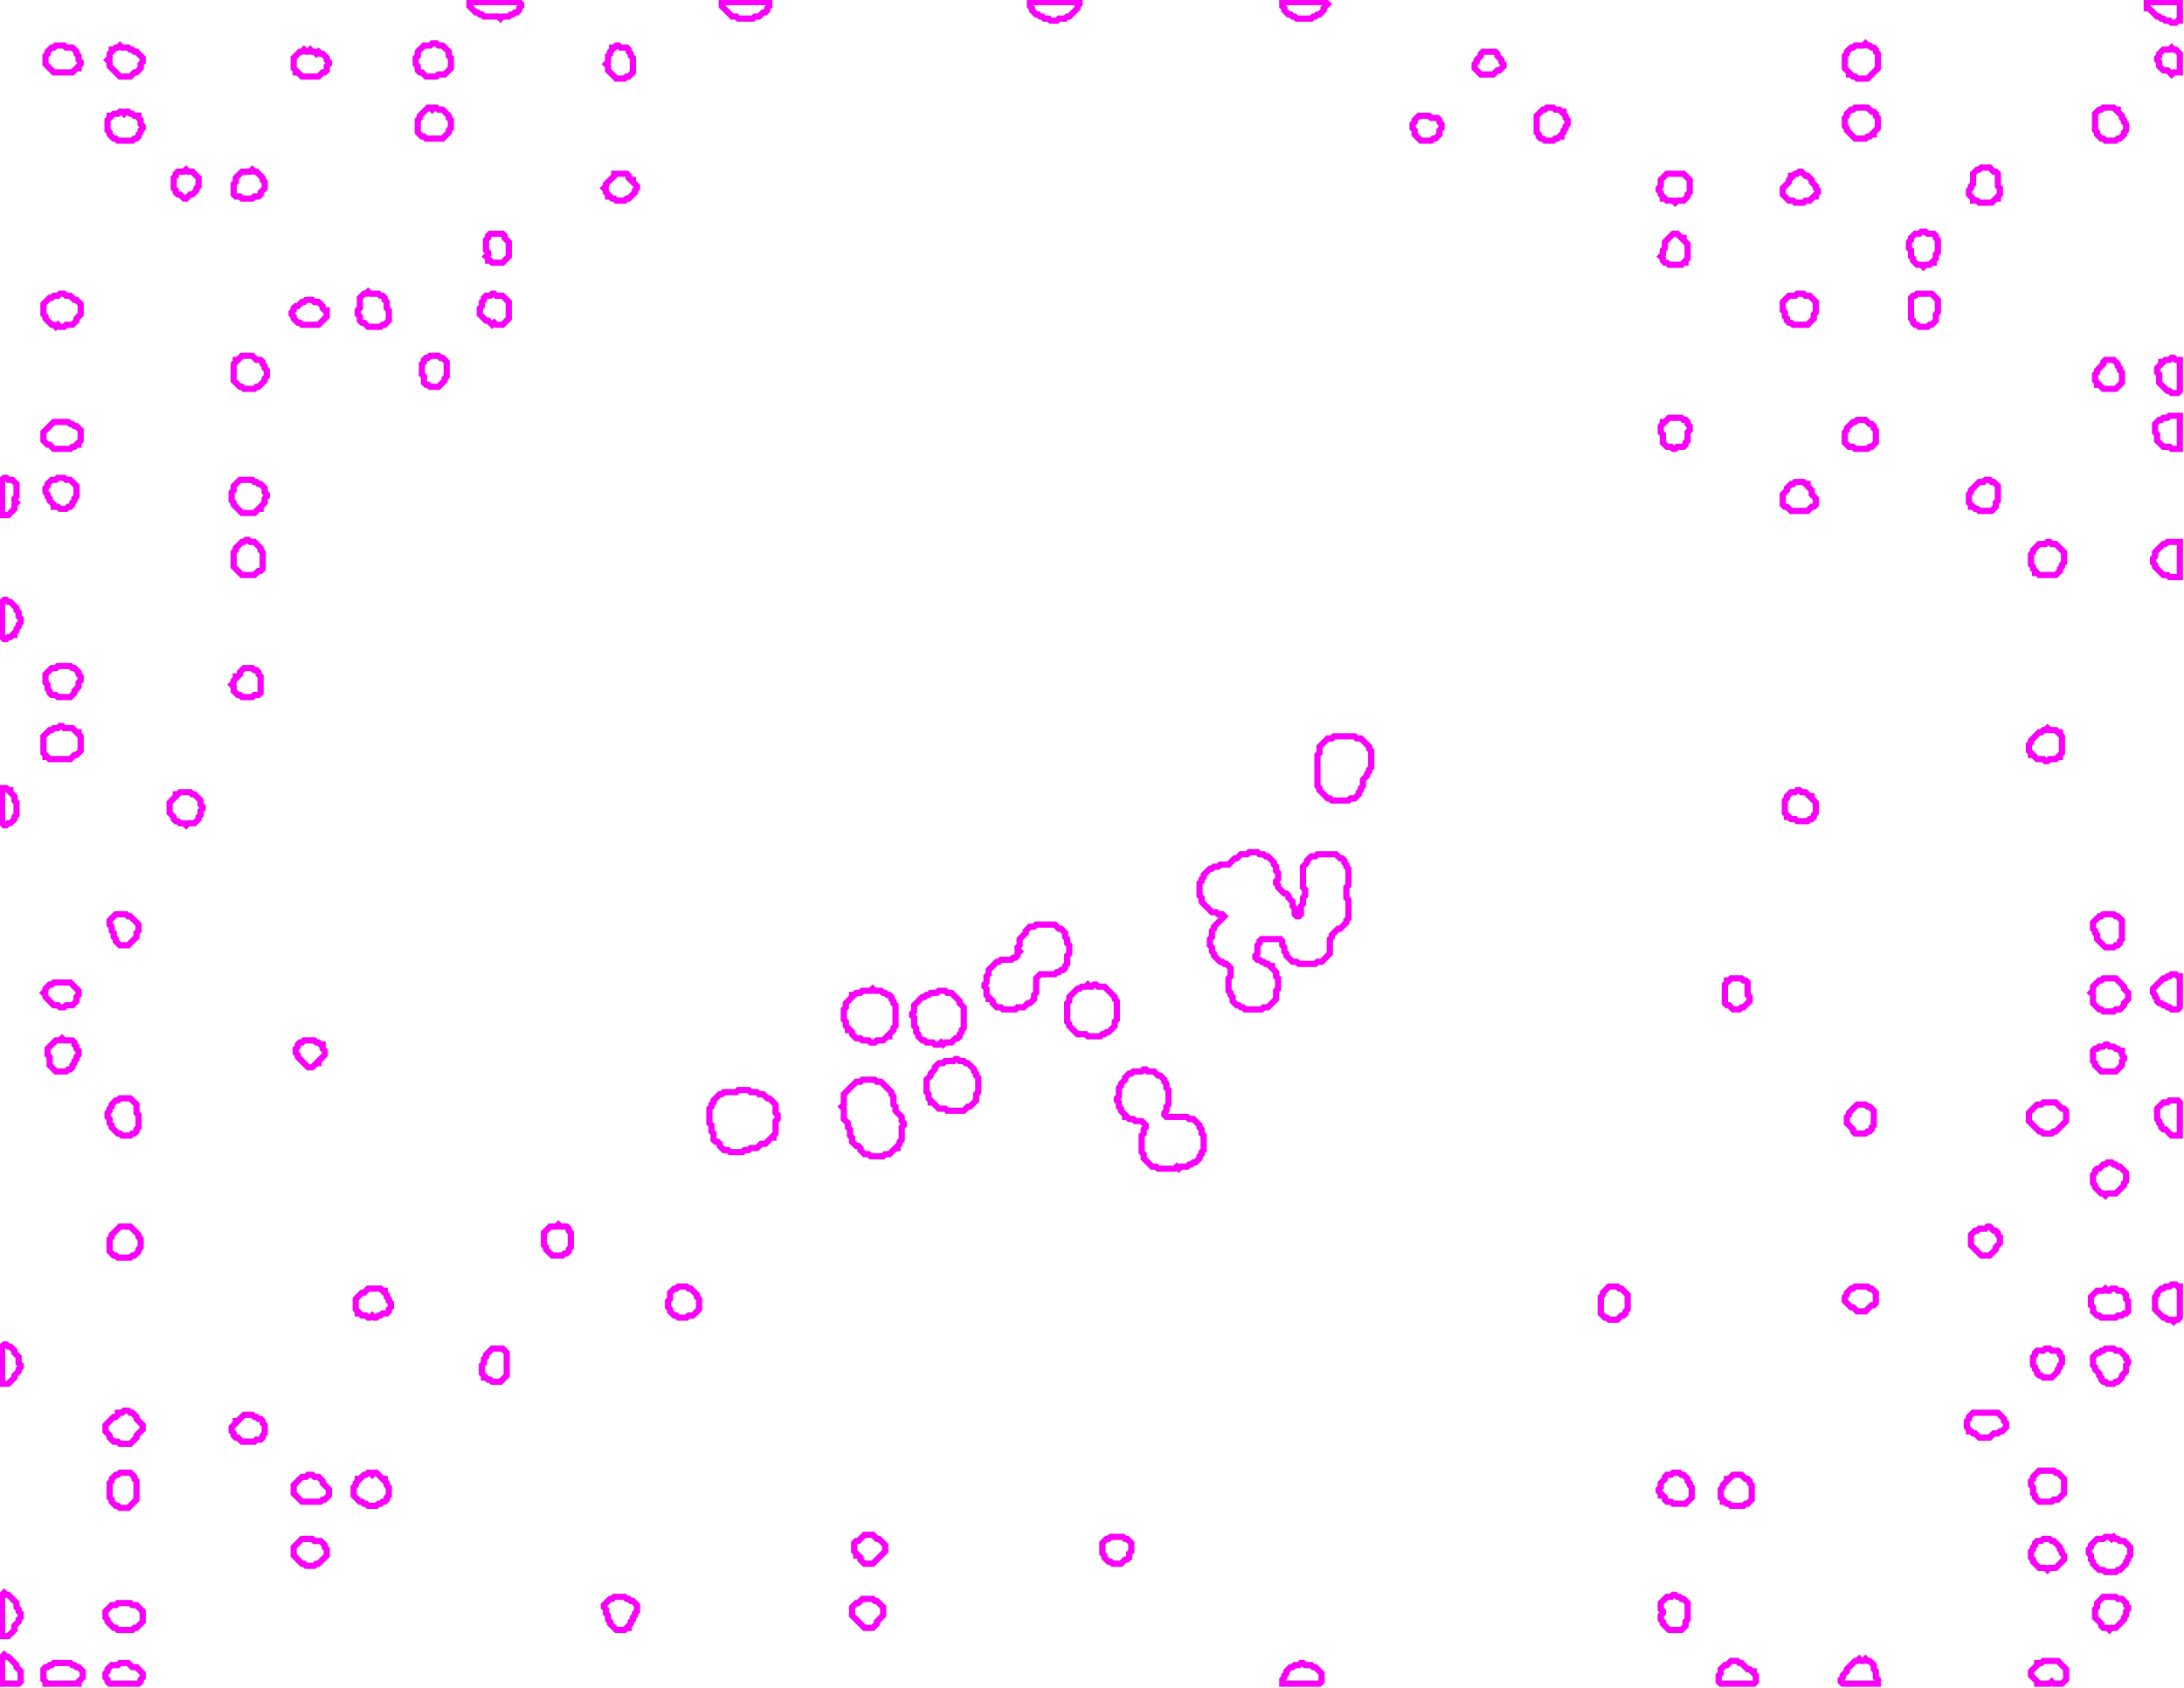 <svg xmlns="http://www.w3.org/2000/svg" xmlns:xlink="http://www.w3.org/1999/xlink" version="1.1" x="0" y="0" width="1056px" height="816px">
    <g id="rootLayer" transform="translate(0, 0)">
        <path fill="none" stroke="#fa00fa" stroke-width="3" d="M 604 412 L 603 413 L 600 413 L 598 415 L 597 415 L 594 418 L 590 418 L 589 419 L 587 419 L 586 420 L 585 420 L 582 423 L 582 424 L 581 425 L 581 426 L 580 427 L 580 433 L 581 434 L 581 436 L 586 441 L 588 441 L 589 442 L 591 442 L 592 443 L 587 448 L 587 449 L 586 450 L 586 453 L 585 454 L 585 457 L 586 458 L 586 460 L 587 461 L 587 462 L 590 465 L 591 465 L 592 466 L 593 466 L 595 468 L 595 472 L 594 473 L 594 479 L 595 480 L 595 481 L 596 482 L 596 484 L 598 486 L 599 486 L 600 487 L 601 487 L 602 488 L 610 488 L 611 487 L 613 487 L 617 483 L 617 479 L 618 478 L 618 473 L 617 472 L 617 470 L 615 468 L 615 467 L 614 467 L 613 466 L 612 466 L 611 465 L 610 465 L 609 464 L 608 464 L 607 463 L 607 462 L 608 461 L 608 457 L 609 456 L 609 455 L 610 454 L 619 454 L 620 455 L 620 457 L 621 458 L 621 460 L 622 461 L 622 462 L 625 465 L 627 465 L 628 466 L 636 466 L 637 465 L 639 465 L 643 461 L 643 454 L 644 453 L 644 452 L 647 449 L 648 449 L 651 446 L 651 445 L 652 444 L 652 435 L 651 434 L 651 429 L 652 428 L 652 420 L 651 419 L 651 418 L 650 417 L 650 416 L 649 415 L 648 415 L 646 413 L 637 413 L 636 414 L 634 414 L 632 416 L 632 417 L 630 419 L 630 429 L 631 430 L 631 433 L 630 434 L 630 437 L 629 438 L 629 442 L 628 443 L 627 443 L 626 442 L 626 439 L 625 438 L 625 436 L 623 434 L 623 433 L 622 432 L 621 432 L 618 429 L 618 428 L 617 427 L 617 426 L 618 425 L 618 422 L 617 421 L 617 419 L 616 418 L 616 417 L 613 414 L 612 414 L 611 413 L 609 413 L 608 412 L 604 412 L 603 413 "></path>
        <path fill="none" stroke="#fa00fa" stroke-width="3" d="M 553 517 L 552 518 L 548 518 L 547 519 L 546 519 L 544 521 L 544 522 L 542 524 L 542 525 L 541 526 L 541 530 L 540 531 L 540 532 L 541 533 L 541 535 L 542 536 L 542 537 L 544 539 L 544 540 L 545 540 L 546 541 L 548 541 L 549 542 L 552 542 L 554 544 L 554 545 L 553 546 L 553 548 L 552 549 L 552 557 L 553 558 L 553 560 L 557 564 L 559 564 L 560 565 L 568 565 L 569 564 L 570 565 L 571 564 L 574 564 L 575 563 L 576 563 L 577 562 L 578 562 L 580 560 L 580 559 L 581 558 L 581 557 L 582 556 L 582 549 L 581 548 L 581 546 L 580 545 L 580 544 L 577 541 L 575 541 L 574 540 L 564 540 L 563 539 L 563 538 L 564 537 L 564 535 L 565 534 L 565 527 L 564 526 L 564 524 L 563 523 L 563 522 L 561 520 L 560 520 L 558 518 L 555 518 L 554 517 L 553 517 L 552 518 "></path>
        <path fill="none" stroke="#fa00fa" stroke-width="3" d="M 501 447 L 500 448 L 498 448 L 496 450 L 496 451 L 493 454 L 493 457 L 492 458 L 492 459 L 493 460 L 492 461 L 492 462 L 491 463 L 490 463 L 489 464 L 484 464 L 483 465 L 482 465 L 478 469 L 478 471 L 477 472 L 477 475 L 476 476 L 476 477 L 477 478 L 477 481 L 478 482 L 478 483 L 479 483 L 480 484 L 480 485 L 482 487 L 484 487 L 485 488 L 491 488 L 492 487 L 495 487 L 497 485 L 498 485 L 500 483 L 500 481 L 501 480 L 501 473 L 503 471 L 510 471 L 511 470 L 512 470 L 513 469 L 514 469 L 515 468 L 515 467 L 516 466 L 516 462 L 517 461 L 517 457 L 516 456 L 516 454 L 515 453 L 515 451 L 513 449 L 512 449 L 510 447 L 501 447 L 500 448 "></path>
        <path fill="none" stroke="#fa00fa" stroke-width="3" d="M 417 522 L 416 523 L 414 523 L 408 529 L 408 534 L 407 535 L 408 536 L 408 541 L 410 543 L 410 545 L 411 546 L 411 549 L 412 550 L 412 552 L 414 554 L 415 554 L 416 555 L 416 556 L 418 558 L 420 558 L 421 559 L 427 559 L 428 558 L 430 558 L 433 555 L 434 555 L 434 554 L 435 553 L 435 552 L 436 551 L 436 545 L 437 544 L 437 543 L 436 542 L 436 540 L 433 537 L 433 535 L 432 534 L 432 530 L 431 529 L 431 528 L 426 523 L 424 523 L 423 522 L 417 522 L 416 523 "></path>
        <path fill="none" stroke="#fa00fa" stroke-width="3" d="M 357 527 L 356 528 L 350 528 L 349 529 L 348 529 L 345 532 L 345 533 L 344 534 L 344 535 L 343 536 L 343 543 L 344 544 L 344 547 L 345 548 L 345 551 L 346 552 L 347 552 L 348 553 L 348 554 L 350 556 L 352 556 L 353 557 L 359 557 L 360 556 L 362 556 L 363 555 L 366 555 L 368 553 L 370 553 L 373 550 L 374 550 L 374 549 L 375 548 L 375 542 L 376 541 L 376 539 L 375 538 L 375 534 L 372 531 L 371 531 L 369 529 L 367 529 L 366 528 L 363 528 L 362 527 L 357 527 L 356 528 "></path>
        <path fill="none" stroke="#fa00fa" stroke-width="3" d="M 645 356 L 644 357 L 642 357 L 638 361 L 638 364 L 637 365 L 637 380 L 638 381 L 638 382 L 642 386 L 643 386 L 644 387 L 652 387 L 653 386 L 655 386 L 657 384 L 657 383 L 658 382 L 658 381 L 659 380 L 659 377 L 661 375 L 661 374 L 662 373 L 662 372 L 663 371 L 663 363 L 662 362 L 662 361 L 658 357 L 656 357 L 655 356 L 645 356 L 644 357 "></path>
        <path fill="none" stroke="#fa00fa" stroke-width="3" d="M 454 479 L 453 480 L 450 480 L 449 481 L 448 481 L 447 482 L 446 482 L 442 486 L 442 489 L 441 490 L 441 491 L 442 492 L 442 496 L 443 497 L 443 499 L 444 500 L 444 501 L 446 503 L 447 503 L 448 504 L 451 504 L 452 505 L 454 505 L 455 504 L 456 505 L 457 504 L 460 504 L 462 502 L 463 502 L 464 501 L 464 500 L 465 499 L 465 498 L 466 497 L 466 487 L 464 485 L 464 484 L 460 480 L 458 480 L 457 479 L 454 479 L 453 480 "></path>
        <path fill="none" stroke="#fa00fa" stroke-width="3" d="M 422 478 L 421 479 L 417 479 L 416 480 L 414 480 L 413 481 L 412 481 L 412 482 L 409 485 L 409 487 L 408 488 L 408 493 L 409 494 L 409 496 L 410 497 L 410 498 L 411 498 L 412 499 L 412 500 L 414 502 L 416 502 L 417 503 L 420 503 L 421 504 L 423 504 L 424 503 L 427 503 L 429 501 L 430 501 L 430 500 L 432 498 L 432 497 L 433 496 L 433 486 L 432 485 L 432 484 L 431 483 L 431 482 L 430 481 L 429 481 L 428 480 L 427 480 L 426 479 L 423 479 L 422 478 L 421 479 "></path>
        <path fill="none" stroke="#fa00fa" stroke-width="3" d="M 462 512 L 461 513 L 457 513 L 456 514 L 454 514 L 452 516 L 452 517 L 450 519 L 450 520 L 448 522 L 448 528 L 449 529 L 449 531 L 450 532 L 450 533 L 451 533 L 454 536 L 457 536 L 458 537 L 466 537 L 468 535 L 469 535 L 472 532 L 472 529 L 473 528 L 473 521 L 472 520 L 472 519 L 471 518 L 471 517 L 468 514 L 467 514 L 466 513 L 464 513 L 463 512 L 462 512 L 461 513 "></path>
        <path fill="none" stroke="#fa00fa" stroke-width="3" d="M 526 476 L 525 477 L 523 477 L 522 478 L 521 478 L 517 482 L 517 484 L 516 485 L 516 494 L 517 495 L 517 496 L 521 500 L 525 500 L 526 501 L 532 501 L 533 500 L 534 500 L 535 499 L 536 499 L 539 496 L 539 494 L 540 493 L 540 484 L 539 483 L 539 482 L 534 477 L 531 477 L 530 476 L 529 476 L 528 477 L 527 477 L 526 476 L 525 477 "></path>
        <path fill="none" stroke="#fa00fa" stroke-width="3" d="M 1018 743 L 1017 744 L 1014 744 L 1011 747 L 1011 748 L 1010 749 L 1010 751 L 1011 752 L 1011 754 L 1012 755 L 1012 756 L 1015 759 L 1017 759 L 1018 760 L 1023 760 L 1024 759 L 1025 759 L 1028 756 L 1028 755 L 1029 754 L 1029 753 L 1030 752 L 1030 748 L 1027 745 L 1025 745 L 1024 744 L 1023 744 L 1022 743 L 1021 744 L 1020 743 L 1018 743 L 1017 744 "></path>
        <path fill="none" stroke="#fa00fa" stroke-width="3" d="M 29 351 L 28 352 L 26 352 L 25 353 L 24 353 L 21 356 L 21 364 L 22 365 L 22 366 L 23 366 L 24 367 L 34 367 L 36 365 L 37 365 L 39 363 L 39 356 L 38 355 L 38 354 L 37 354 L 35 352 L 31 352 L 30 351 L 29 351 L 28 352 "></path>
        <path fill="none" stroke="#fa00fa" stroke-width="3" d="M 29 142 L 28 143 L 26 143 L 25 144 L 24 144 L 21 147 L 21 152 L 22 153 L 22 154 L 25 157 L 26 157 L 27 158 L 28 157 L 29 158 L 31 158 L 32 157 L 35 157 L 37 155 L 37 154 L 39 152 L 39 147 L 37 145 L 36 145 L 34 143 L 32 143 L 31 142 L 29 142 L 28 143 "></path>
        <path fill="none" stroke="#fa00fa" stroke-width="3" d="M 1017 473 L 1016 474 L 1015 474 L 1012 477 L 1012 479 L 1011 480 L 1012 481 L 1012 485 L 1015 488 L 1016 488 L 1017 489 L 1022 489 L 1023 488 L 1025 488 L 1027 486 L 1027 485 L 1029 483 L 1029 480 L 1027 478 L 1027 477 L 1023 473 L 1017 473 L 1016 474 "></path>
        <path fill="none" stroke="#fa00fa" stroke-width="3" d="M 209 21 L 208 22 L 205 22 L 202 25 L 202 27 L 201 28 L 201 31 L 202 32 L 202 34 L 203 35 L 204 35 L 206 37 L 211 37 L 212 36 L 215 36 L 218 33 L 218 28 L 217 27 L 217 25 L 214 22 L 212 22 L 211 21 L 209 21 L 208 22 "></path>
        <path fill="none" stroke="#fa00fa" stroke-width="3" d="M 902 21 L 901 22 L 897 22 L 896 23 L 895 23 L 893 25 L 893 26 L 892 27 L 892 33 L 894 35 L 894 36 L 895 36 L 896 37 L 897 37 L 898 38 L 903 38 L 908 33 L 908 26 L 907 25 L 907 24 L 906 23 L 905 23 L 904 22 L 903 22 L 902 21 L 901 22 "></path>
        <path fill="none" stroke="#fa00fa" stroke-width="3" d="M 58 531 L 57 532 L 56 532 L 54 534 L 54 535 L 53 536 L 53 537 L 52 538 L 52 540 L 53 541 L 53 543 L 54 544 L 54 545 L 57 548 L 58 548 L 59 549 L 63 549 L 64 548 L 65 548 L 66 547 L 66 546 L 67 545 L 67 539 L 66 538 L 66 534 L 63 531 L 58 531 L 57 532 "></path>
        <path fill="none" stroke="#fa00fa" stroke-width="3" d="M 116 232 L 113 235 L 113 237 L 112 238 L 112 242 L 113 243 L 113 244 L 117 248 L 123 248 L 125 246 L 126 246 L 126 245 L 128 243 L 128 241 L 129 240 L 129 239 L 128 238 L 128 236 L 126 234 L 125 234 L 124 233 L 123 233 L 122 232 L 116 232 L 113 235 "></path>
        <path fill="none" stroke="#fa00fa" stroke-width="3" d="M 1018 652 L 1017 653 L 1016 653 L 1015 654 L 1014 654 L 1012 656 L 1012 660 L 1013 661 L 1013 662 L 1015 664 L 1015 665 L 1016 666 L 1016 667 L 1017 668 L 1018 668 L 1019 669 L 1022 669 L 1023 668 L 1024 668 L 1026 666 L 1026 665 L 1028 663 L 1028 660 L 1029 659 L 1029 658 L 1028 657 L 1028 656 L 1025 653 L 1023 653 L 1022 652 L 1018 652 L 1017 653 "></path>
        <path fill="none" stroke="#fa00fa" stroke-width="3" d="M 1018 623 L 1017 624 L 1014 624 L 1011 627 L 1011 631 L 1012 632 L 1012 634 L 1014 636 L 1015 636 L 1016 637 L 1023 637 L 1024 636 L 1026 636 L 1027 635 L 1028 635 L 1029 634 L 1029 629 L 1028 628 L 1028 626 L 1026 624 L 1024 624 L 1023 623 L 1021 623 L 1020 624 L 1019 624 L 1018 623 L 1017 624 "></path>
        <path fill="none" stroke="#fa00fa" stroke-width="3" d="M 988 533 L 987 534 L 985 534 L 981 538 L 981 542 L 986 547 L 987 547 L 988 548 L 992 548 L 993 547 L 994 547 L 999 542 L 999 537 L 998 536 L 997 536 L 994 533 L 988 533 L 987 534 "></path>
        <path fill="none" stroke="#fa00fa" stroke-width="3" d="M 990 262 L 989 263 L 986 263 L 983 266 L 983 267 L 982 268 L 982 273 L 983 274 L 983 275 L 984 276 L 984 277 L 985 277 L 986 278 L 994 278 L 996 276 L 996 275 L 997 274 L 997 273 L 998 272 L 998 267 L 994 263 L 992 263 L 991 262 L 990 262 L 989 263 "></path>
        <path fill="none" stroke="#fa00fa" stroke-width="3" d="M 178 712 L 177 713 L 176 713 L 174 715 L 173 715 L 173 716 L 172 717 L 172 718 L 171 719 L 171 723 L 174 726 L 175 726 L 176 727 L 177 727 L 178 728 L 182 728 L 183 727 L 184 727 L 185 726 L 186 726 L 187 725 L 187 724 L 188 723 L 188 719 L 187 718 L 187 717 L 186 716 L 186 715 L 185 715 L 182 712 L 181 712 L 180 713 L 179 712 L 178 712 L 177 713 "></path>
        <path fill="none" stroke="#fa00fa" stroke-width="3" d="M 117 172 L 115 174 L 114 174 L 114 175 L 113 176 L 113 184 L 116 187 L 117 187 L 118 188 L 123 188 L 124 187 L 125 187 L 128 184 L 128 183 L 129 182 L 129 179 L 128 178 L 128 177 L 127 176 L 127 175 L 126 174 L 124 174 L 122 172 L 117 172 L 115 174 "></path>
        <path fill="none" stroke="#fa00fa" stroke-width="3" d="M 28 322 L 27 323 L 25 323 L 22 326 L 22 330 L 23 331 L 23 333 L 24 334 L 24 335 L 25 336 L 27 336 L 28 337 L 34 337 L 36 335 L 36 334 L 38 332 L 38 330 L 39 329 L 39 327 L 38 326 L 38 325 L 36 323 L 35 323 L 34 322 L 28 322 L 27 323 "></path>
        <path fill="none" stroke="#fa00fa" stroke-width="3" d="M 60 682 L 59 683 L 57 683 L 57 684 L 56 685 L 55 685 L 51 689 L 51 692 L 53 694 L 53 695 L 55 697 L 57 697 L 58 698 L 63 698 L 66 695 L 66 694 L 69 691 L 69 689 L 66 686 L 66 685 L 64 683 L 63 683 L 62 682 L 60 682 L 59 683 "></path>
        <path fill="none" stroke="#fa00fa" stroke-width="3" d="M 178 141 L 177 142 L 176 142 L 174 144 L 174 149 L 173 150 L 173 152 L 174 153 L 174 155 L 175 156 L 176 156 L 178 158 L 184 158 L 185 157 L 186 157 L 188 155 L 188 150 L 187 149 L 187 146 L 186 145 L 186 144 L 185 143 L 184 143 L 183 142 L 179 142 L 178 141 L 177 142 "></path>
        <path fill="none" stroke="#fa00fa" stroke-width="3" d="M 986 711 L 983 714 L 983 715 L 982 716 L 982 718 L 983 719 L 983 722 L 984 723 L 984 724 L 986 726 L 992 726 L 993 725 L 995 725 L 998 722 L 998 715 L 995 712 L 994 712 L 993 711 L 986 711 L 983 714 "></path>
        <path fill="none" stroke="#fa00fa" stroke-width="3" d="M 958 81 L 957 82 L 956 82 L 954 84 L 954 89 L 953 90 L 953 91 L 952 92 L 952 94 L 954 96 L 954 97 L 956 97 L 957 98 L 963 98 L 965 96 L 966 96 L 966 95 L 967 94 L 967 91 L 966 90 L 966 84 L 965 83 L 964 83 L 962 81 L 958 81 L 957 82 "></path>
        <path fill="none" stroke="#fa00fa" stroke-width="3" d="M 869 142 L 868 143 L 865 143 L 862 146 L 862 150 L 863 151 L 863 153 L 864 154 L 864 155 L 865 156 L 866 156 L 867 157 L 874 157 L 877 154 L 877 152 L 878 151 L 878 146 L 875 143 L 873 143 L 872 142 L 869 142 L 868 143 "></path>
        <path fill="none" stroke="#fa00fa" stroke-width="3" d="M 207 52 L 203 56 L 203 57 L 202 58 L 202 64 L 204 66 L 205 66 L 206 67 L 214 67 L 217 64 L 217 63 L 218 62 L 218 58 L 217 57 L 217 56 L 214 53 L 212 53 L 211 52 L 210 52 L 209 53 L 208 52 L 207 52 L 203 56 "></path>
        <path fill="none" stroke="#fa00fa" stroke-width="3" d="M 1017 52 L 1016 53 L 1015 53 L 1013 55 L 1013 63 L 1014 64 L 1014 65 L 1016 67 L 1017 67 L 1018 68 L 1023 68 L 1024 67 L 1025 67 L 1027 65 L 1027 64 L 1028 63 L 1028 60 L 1027 59 L 1027 58 L 1026 57 L 1026 56 L 1024 54 L 1024 53 L 1023 53 L 1022 52 L 1017 52 L 1016 53 "></path>
        <path fill="none" stroke="#fa00fa" stroke-width="3" d="M 119 261 L 118 262 L 117 262 L 114 265 L 114 266 L 113 267 L 113 274 L 117 278 L 123 278 L 125 276 L 126 276 L 127 275 L 127 267 L 126 266 L 126 265 L 123 262 L 121 262 L 120 261 L 119 261 L 118 262 "></path>
        <path fill="none" stroke="#fa00fa" stroke-width="3" d="M 897 52 L 896 53 L 895 53 L 893 55 L 893 56 L 892 57 L 892 61 L 893 62 L 893 63 L 897 67 L 902 67 L 903 66 L 904 66 L 905 65 L 906 65 L 906 64 L 908 62 L 908 57 L 907 56 L 907 55 L 906 54 L 905 54 L 903 52 L 897 52 L 896 53 "></path>
        <path fill="none" stroke="#fa00fa" stroke-width="3" d="M 26 204 L 21 209 L 21 213 L 23 215 L 24 215 L 26 217 L 34 217 L 35 216 L 36 216 L 37 215 L 38 215 L 38 214 L 39 213 L 39 208 L 37 206 L 36 206 L 35 205 L 34 205 L 33 204 L 26 204 L 21 209 "></path>
        <path fill="none" stroke="#fa00fa" stroke-width="3" d="M 990 352 L 989 353 L 988 353 L 987 354 L 986 354 L 982 358 L 982 359 L 981 360 L 981 363 L 982 364 L 982 365 L 983 365 L 985 367 L 988 367 L 989 368 L 990 368 L 991 367 L 994 367 L 995 366 L 996 366 L 996 365 L 997 364 L 997 356 L 996 355 L 996 354 L 995 354 L 994 353 L 991 353 L 990 352 L 989 353 "></path>
        <path fill="none" stroke="#fa00fa" stroke-width="3" d="M 57 775 L 56 776 L 54 776 L 51 779 L 51 782 L 52 783 L 52 784 L 55 787 L 56 787 L 57 788 L 64 788 L 65 787 L 66 787 L 69 784 L 69 779 L 66 776 L 64 776 L 63 775 L 57 775 L 56 776 "></path>
        <path fill="none" stroke="#fa00fa" stroke-width="3" d="M 87 383 L 86 384 L 85 384 L 85 385 L 82 388 L 82 393 L 84 395 L 84 396 L 85 397 L 86 397 L 87 398 L 89 398 L 90 399 L 91 398 L 94 398 L 96 396 L 96 395 L 97 394 L 97 392 L 98 391 L 98 390 L 97 389 L 97 387 L 94 384 L 93 384 L 92 383 L 87 383 L 86 384 "></path>
        <path fill="none" stroke="#fa00fa" stroke-width="3" d="M 58 54 L 57 55 L 55 55 L 54 56 L 53 56 L 53 57 L 52 58 L 52 63 L 53 64 L 53 65 L 55 67 L 56 67 L 57 68 L 64 68 L 65 67 L 66 67 L 67 66 L 67 65 L 68 64 L 68 63 L 69 62 L 69 61 L 68 60 L 68 58 L 67 57 L 67 56 L 65 56 L 64 55 L 63 55 L 62 54 L 61 54 L 60 55 L 59 54 L 58 54 L 57 55 "></path>
        <path fill="none" stroke="#fa00fa" stroke-width="3" d="M 748 52 L 747 53 L 746 53 L 743 56 L 743 64 L 744 65 L 744 66 L 745 67 L 746 67 L 747 68 L 751 68 L 752 67 L 753 67 L 754 66 L 755 66 L 755 65 L 756 64 L 756 63 L 757 62 L 757 61 L 758 60 L 758 58 L 757 57 L 757 56 L 756 55 L 756 54 L 755 54 L 754 53 L 752 53 L 751 52 L 748 52 L 747 53 "></path>
        <path fill="none" stroke="#fa00fa" stroke-width="3" d="M 58 712 L 57 713 L 56 713 L 54 715 L 54 716 L 53 717 L 53 724 L 54 725 L 54 726 L 56 728 L 57 728 L 58 729 L 62 729 L 66 725 L 66 716 L 65 715 L 65 714 L 63 712 L 58 712 L 57 713 "></path>
        <path fill="none" stroke="#fa00fa" stroke-width="3" d="M 1017 772 L 1014 775 L 1014 777 L 1013 778 L 1013 782 L 1016 785 L 1016 786 L 1017 787 L 1019 787 L 1020 788 L 1021 787 L 1023 787 L 1027 783 L 1027 782 L 1028 781 L 1028 779 L 1029 778 L 1029 777 L 1028 776 L 1028 775 L 1026 773 L 1024 773 L 1023 772 L 1017 772 L 1014 775 "></path>
        <path fill="none" stroke="#fa00fa" stroke-width="3" d="M 297 772 L 296 773 L 295 773 L 292 776 L 292 777 L 293 778 L 293 780 L 294 781 L 294 783 L 295 784 L 295 785 L 298 788 L 302 788 L 303 787 L 304 787 L 304 786 L 305 785 L 305 784 L 306 783 L 306 782 L 307 781 L 307 780 L 308 779 L 308 776 L 306 774 L 305 774 L 304 773 L 303 773 L 302 772 L 297 772 L 296 773 "></path>
        <path fill="none" stroke="#fa00fa" stroke-width="3" d="M 1019 562 L 1018 563 L 1017 563 L 1015 565 L 1014 565 L 1013 566 L 1013 567 L 1012 568 L 1012 572 L 1013 573 L 1013 574 L 1016 577 L 1017 577 L 1018 578 L 1019 577 L 1023 577 L 1027 573 L 1027 572 L 1028 571 L 1028 567 L 1025 564 L 1024 564 L 1023 563 L 1022 563 L 1021 562 L 1019 562 L 1018 563 "></path>
        <path fill="none" stroke="#fa00fa" stroke-width="3" d="M 178 623 L 176 625 L 175 625 L 172 628 L 172 633 L 173 634 L 173 635 L 174 635 L 175 636 L 177 636 L 178 637 L 179 637 L 180 636 L 181 637 L 182 637 L 183 636 L 184 636 L 185 635 L 187 635 L 188 634 L 188 633 L 189 632 L 189 630 L 188 629 L 188 628 L 187 627 L 187 626 L 186 625 L 186 624 L 185 624 L 184 623 L 178 623 L 176 625 "></path>
        <path fill="none" stroke="#fa00fa" stroke-width="3" d="M 929 112 L 928 113 L 926 113 L 924 115 L 924 116 L 923 117 L 923 120 L 924 121 L 924 124 L 925 125 L 925 126 L 927 128 L 929 128 L 930 129 L 931 128 L 933 128 L 934 127 L 935 127 L 935 126 L 936 125 L 936 123 L 937 122 L 937 116 L 936 115 L 936 114 L 935 113 L 932 113 L 931 112 L 929 112 L 928 113 "></path>
        <path fill="none" stroke="#fa00fa" stroke-width="3" d="M 58 593 L 54 597 L 54 598 L 53 599 L 53 605 L 55 607 L 56 607 L 57 608 L 63 608 L 64 607 L 65 607 L 67 605 L 67 604 L 68 603 L 68 599 L 67 598 L 67 597 L 63 593 L 58 593 L 54 597 "></path>
        <path fill="none" stroke="#fa00fa" stroke-width="3" d="M 809 771 L 808 772 L 806 772 L 803 775 L 803 778 L 804 779 L 804 780 L 803 781 L 803 783 L 804 784 L 804 785 L 807 788 L 813 788 L 815 786 L 815 784 L 816 783 L 816 775 L 814 773 L 813 773 L 812 772 L 811 772 L 810 771 L 809 771 L 808 772 "></path>
        <path fill="none" stroke="#fa00fa" stroke-width="3" d="M 809 712 L 808 713 L 806 713 L 805 714 L 805 715 L 803 717 L 803 719 L 802 720 L 802 721 L 803 722 L 803 723 L 804 723 L 805 724 L 805 725 L 806 726 L 808 726 L 809 727 L 815 727 L 818 724 L 818 719 L 817 718 L 817 717 L 816 716 L 816 715 L 814 713 L 813 713 L 812 712 L 809 712 L 808 713 "></path>
        <path fill="none" stroke="#fa00fa" stroke-width="3" d="M 927 142 L 926 143 L 925 143 L 924 144 L 924 154 L 925 155 L 925 156 L 926 157 L 927 157 L 928 158 L 932 158 L 933 157 L 934 157 L 936 155 L 936 152 L 937 151 L 937 145 L 934 142 L 927 142 L 926 143 "></path>
        <path fill="none" stroke="#fa00fa" stroke-width="3" d="M 838 713 L 836 715 L 835 715 L 835 716 L 833 718 L 833 719 L 832 720 L 832 724 L 833 725 L 833 726 L 834 726 L 835 727 L 836 727 L 837 728 L 843 728 L 844 727 L 845 727 L 847 725 L 847 718 L 846 717 L 846 716 L 845 715 L 844 715 L 842 713 L 838 713 L 836 715 "></path>
        <path fill="none" stroke="#fa00fa" stroke-width="3" d="M 1017 442 L 1016 443 L 1015 443 L 1012 446 L 1012 449 L 1013 450 L 1013 451 L 1014 452 L 1014 454 L 1018 458 L 1022 458 L 1023 457 L 1024 457 L 1025 456 L 1025 455 L 1026 454 L 1026 445 L 1024 443 L 1023 443 L 1022 442 L 1017 442 L 1016 443 "></path>
        <path fill="none" stroke="#fa00fa" stroke-width="3" d="M 954 683 L 952 685 L 952 686 L 951 687 L 951 690 L 952 691 L 952 692 L 953 692 L 954 693 L 955 693 L 957 695 L 962 695 L 964 693 L 966 693 L 967 692 L 968 692 L 970 690 L 970 688 L 969 687 L 969 686 L 966 683 L 954 683 L 952 685 "></path>
        <path fill="none" stroke="#fa00fa" stroke-width="3" d="M 30 502 L 29 503 L 27 503 L 23 507 L 23 510 L 24 511 L 24 515 L 27 518 L 32 518 L 33 517 L 34 517 L 35 516 L 35 515 L 36 514 L 36 513 L 37 512 L 37 511 L 38 510 L 38 508 L 37 507 L 37 506 L 36 505 L 36 504 L 35 503 L 31 503 L 30 502 L 29 503 "></path>
        <path fill="none" stroke="#fa00fa" stroke-width="3" d="M 1048 262 L 1047 263 L 1046 263 L 1042 267 L 1042 269 L 1041 270 L 1041 272 L 1042 273 L 1042 274 L 1046 278 L 1048 278 L 1049 279 L 1054 279 L 1054 262 L 1048 262 L 1047 263 "></path>
        <path fill="none" stroke="#fa00fa" stroke-width="3" d="M 328 622 L 327 623 L 326 623 L 324 625 L 324 628 L 323 629 L 323 632 L 324 633 L 324 634 L 326 636 L 327 636 L 328 637 L 332 637 L 333 636 L 335 636 L 338 633 L 338 628 L 337 627 L 337 626 L 334 623 L 333 623 L 332 622 L 328 622 L 327 623 "></path>
        <path fill="none" stroke="#fa00fa" stroke-width="3" d="M 869 382 L 868 383 L 866 383 L 864 385 L 864 386 L 863 387 L 863 393 L 864 394 L 864 395 L 865 395 L 866 396 L 868 396 L 869 397 L 874 397 L 875 396 L 876 396 L 877 395 L 877 394 L 878 393 L 878 388 L 876 386 L 876 385 L 875 385 L 873 383 L 871 383 L 870 382 L 869 382 L 868 383 "></path>
        <path fill="none" stroke="#fa00fa" stroke-width="3" d="M 58 22 L 57 23 L 56 23 L 55 24 L 54 24 L 54 25 L 53 26 L 53 28 L 52 29 L 53 30 L 53 32 L 58 37 L 63 37 L 65 35 L 66 35 L 68 33 L 68 31 L 69 30 L 69 28 L 66 25 L 65 25 L 64 24 L 63 24 L 62 23 L 59 23 L 58 22 L 57 23 "></path>
        <path fill="none" stroke="#fa00fa" stroke-width="3" d="M 27 22 L 26 23 L 25 23 L 23 25 L 23 26 L 22 27 L 22 31 L 26 35 L 35 35 L 37 33 L 38 33 L 38 32 L 39 31 L 39 30 L 38 29 L 38 27 L 37 26 L 37 25 L 35 23 L 32 23 L 31 22 L 27 22 L 26 23 "></path>
        <path fill="none" stroke="#fa00fa" stroke-width="3" d="M 868 233 L 867 234 L 866 234 L 864 236 L 864 237 L 862 239 L 862 244 L 863 245 L 864 245 L 866 247 L 874 247 L 876 245 L 877 245 L 878 244 L 878 241 L 876 239 L 876 237 L 874 235 L 874 234 L 873 234 L 872 233 L 868 233 L 867 234 "></path>
        <path fill="none" stroke="#fa00fa" stroke-width="3" d="M 778 622 L 775 625 L 775 626 L 774 627 L 774 635 L 776 637 L 777 637 L 778 638 L 782 638 L 784 636 L 785 636 L 786 635 L 786 634 L 787 633 L 787 626 L 784 623 L 783 623 L 782 622 L 778 622 L 775 625 "></path>
        <path fill="none" stroke="#fa00fa" stroke-width="3" d="M 988 744 L 987 745 L 985 745 L 984 746 L 984 747 L 983 748 L 983 749 L 982 750 L 982 753 L 983 754 L 983 755 L 986 758 L 989 758 L 990 759 L 991 758 L 994 758 L 998 754 L 998 752 L 997 751 L 997 750 L 996 749 L 996 748 L 993 745 L 992 745 L 991 744 L 988 744 L 987 745 "></path>
        <path fill="none" stroke="#fa00fa" stroke-width="3" d="M 870 83 L 869 84 L 868 84 L 867 85 L 866 85 L 866 86 L 865 87 L 865 88 L 862 91 L 862 94 L 865 97 L 867 97 L 868 98 L 872 98 L 873 97 L 875 97 L 877 95 L 878 95 L 878 94 L 879 93 L 879 92 L 878 91 L 878 90 L 876 88 L 876 87 L 874 85 L 873 85 L 871 83 L 870 83 L 869 84 "></path>
        <path fill="none" stroke="#fa00fa" stroke-width="3" d="M 898 203 L 897 204 L 896 204 L 893 207 L 893 208 L 892 209 L 892 214 L 894 216 L 896 216 L 897 217 L 903 217 L 904 216 L 905 216 L 907 214 L 907 208 L 906 207 L 906 206 L 905 205 L 904 205 L 902 203 L 898 203 L 897 204 "></path>
        <path fill="none" stroke="#fa00fa" stroke-width="3" d="M 1050 621 L 1049 622 L 1047 622 L 1046 623 L 1045 623 L 1043 625 L 1043 626 L 1042 627 L 1042 633 L 1046 637 L 1047 637 L 1048 638 L 1050 638 L 1051 639 L 1052 638 L 1053 638 L 1054 637 L 1054 622 L 1053 622 L 1052 621 L 1050 621 L 1049 622 "></path>
        <path fill="none" stroke="#fa00fa" stroke-width="3" d="M 147 24 L 146 25 L 145 25 L 142 28 L 142 33 L 143 34 L 143 35 L 144 35 L 146 37 L 154 37 L 156 35 L 157 35 L 158 34 L 158 32 L 159 31 L 159 30 L 158 29 L 158 28 L 156 26 L 155 26 L 154 25 L 153 26 L 152 25 L 151 25 L 150 24 L 149 25 L 148 25 L 147 24 L 146 25 "></path>
        <path fill="none" stroke="#fa00fa" stroke-width="3" d="M 28 231 L 27 232 L 25 232 L 23 234 L 23 235 L 22 236 L 22 238 L 23 239 L 23 240 L 24 241 L 24 242 L 26 244 L 26 245 L 28 245 L 29 246 L 32 246 L 33 245 L 34 245 L 35 244 L 35 243 L 36 242 L 36 241 L 37 240 L 37 235 L 34 232 L 32 232 L 31 231 L 28 231 L 27 232 "></path>
        <path fill="none" stroke="#fa00fa" stroke-width="3" d="M 149 713 L 148 714 L 146 714 L 142 718 L 142 722 L 146 726 L 155 726 L 156 725 L 157 725 L 159 723 L 159 720 L 156 717 L 156 716 L 154 714 L 152 714 L 151 713 L 149 713 L 148 714 "></path>
        <path fill="none" stroke="#fa00fa" stroke-width="3" d="M 960 232 L 959 233 L 957 233 L 953 237 L 953 238 L 952 239 L 952 243 L 953 244 L 953 245 L 954 245 L 955 246 L 956 246 L 957 247 L 963 247 L 965 245 L 965 243 L 966 242 L 966 235 L 964 233 L 963 233 L 962 232 L 960 232 L 959 233 "></path>
        <path fill="none" stroke="#fa00fa" stroke-width="3" d="M 806 84 L 803 87 L 803 90 L 802 91 L 802 92 L 803 93 L 803 94 L 804 95 L 804 96 L 805 96 L 806 97 L 809 97 L 810 98 L 811 97 L 814 97 L 816 95 L 816 94 L 817 93 L 817 87 L 814 84 L 806 84 L 803 87 "></path>
        <path fill="none" stroke="#fa00fa" stroke-width="3" d="M 26 804 L 25 805 L 24 805 L 23 806 L 22 806 L 21 807 L 21 812 L 22 813 L 22 814 L 38 814 L 38 813 L 40 811 L 40 808 L 38 806 L 37 806 L 36 805 L 35 805 L 34 804 L 26 804 L 25 805 "></path>
        <path fill="none" stroke="#fa00fa" stroke-width="3" d="M 238 142 L 237 143 L 235 143 L 234 144 L 234 145 L 233 146 L 233 148 L 232 149 L 232 152 L 235 155 L 236 155 L 238 157 L 239 156 L 240 157 L 243 157 L 246 154 L 246 146 L 243 143 L 240 143 L 239 142 L 238 142 L 237 143 "></path>
        <path fill="none" stroke="#fa00fa" stroke-width="3" d="M 807 202 L 805 204 L 804 204 L 804 205 L 803 206 L 803 209 L 804 210 L 804 214 L 806 216 L 808 216 L 809 217 L 810 217 L 811 216 L 814 216 L 815 215 L 815 214 L 816 213 L 816 209 L 817 208 L 817 206 L 816 205 L 816 204 L 815 203 L 814 203 L 813 202 L 807 202 L 805 204 "></path>
        <path fill="none" stroke="#fa00fa" stroke-width="3" d="M 1050 471 L 1049 472 L 1048 472 L 1047 473 L 1046 473 L 1041 478 L 1041 480 L 1042 481 L 1042 482 L 1043 483 L 1043 484 L 1044 485 L 1045 485 L 1046 486 L 1047 486 L 1048 487 L 1049 487 L 1050 488 L 1053 488 L 1054 487 L 1054 472 L 1053 472 L 1052 471 L 1050 471 L 1049 472 "></path>
        <path fill="none" stroke="#fa00fa" stroke-width="3" d="M 1049 201 L 1048 202 L 1046 202 L 1045 203 L 1044 203 L 1042 205 L 1042 209 L 1043 210 L 1043 213 L 1046 216 L 1049 216 L 1050 217 L 1054 217 L 1054 201 L 1049 201 L 1048 202 "></path>
        <path fill="none" stroke="#fa00fa" stroke-width="3" d="M 122 82 L 121 83 L 117 83 L 114 86 L 114 88 L 113 89 L 113 94 L 114 95 L 116 95 L 117 96 L 122 96 L 123 95 L 125 95 L 126 94 L 126 93 L 128 91 L 128 88 L 127 87 L 127 86 L 124 83 L 123 83 L 122 82 L 121 83 "></path>
        <path fill="none" stroke="#fa00fa" stroke-width="3" d="M 146 744 L 142 748 L 142 752 L 146 756 L 147 756 L 148 757 L 152 757 L 153 756 L 154 756 L 158 752 L 158 749 L 157 748 L 157 747 L 155 745 L 152 745 L 151 744 L 146 744 L 142 748 "></path>
        <path fill="none" stroke="#fa00fa" stroke-width="3" d="M 238 652 L 235 655 L 235 656 L 234 657 L 234 659 L 233 660 L 233 664 L 234 665 L 234 666 L 235 666 L 236 667 L 237 667 L 238 668 L 242 668 L 245 665 L 245 654 L 243 652 L 238 652 L 235 655 "></path>
        <path fill="none" stroke="#fa00fa" stroke-width="3" d="M 118 684 L 115 687 L 114 687 L 114 688 L 112 690 L 112 692 L 113 693 L 113 694 L 114 695 L 115 695 L 117 697 L 123 697 L 124 696 L 126 696 L 127 695 L 127 694 L 128 693 L 128 689 L 127 688 L 127 687 L 126 686 L 125 686 L 124 685 L 123 685 L 122 684 L 118 684 L 115 687 "></path>
        <path fill="none" stroke="#fa00fa" stroke-width="3" d="M 270 592 L 269 593 L 266 593 L 263 596 L 263 602 L 264 603 L 264 604 L 267 607 L 272 607 L 273 606 L 274 606 L 275 605 L 275 604 L 276 603 L 276 596 L 275 595 L 275 594 L 274 593 L 271 593 L 270 592 L 269 593 "></path>
        <path fill="none" stroke="#fa00fa" stroke-width="3" d="M 498 1 L 498 3 L 499 4 L 499 5 L 501 7 L 502 7 L 503 8 L 504 8 L 505 9 L 507 9 L 508 10 L 511 10 L 512 9 L 515 9 L 516 8 L 517 8 L 521 4 L 521 3 L 522 2 L 522 1 L 498 1 L 498 3 "></path>
        <path fill="none" stroke="#fa00fa" stroke-width="3" d="M 417 773 L 415 775 L 414 775 L 412 777 L 412 781 L 418 787 L 422 787 L 424 785 L 424 784 L 427 781 L 427 777 L 424 774 L 423 774 L 422 773 L 417 773 L 415 775 "></path>
        <path fill="none" stroke="#fa00fa" stroke-width="3" d="M 298 22 L 297 23 L 296 23 L 296 24 L 295 25 L 295 26 L 294 27 L 294 30 L 293 31 L 294 32 L 294 34 L 298 38 L 302 38 L 303 37 L 304 37 L 306 35 L 306 28 L 305 27 L 305 26 L 304 25 L 304 24 L 303 23 L 300 23 L 299 22 L 298 22 L 297 23 "></path>
        <path fill="none" stroke="#fa00fa" stroke-width="3" d="M 56 442 L 53 445 L 53 447 L 54 448 L 54 450 L 55 451 L 55 453 L 56 454 L 56 455 L 58 457 L 62 457 L 66 453 L 66 451 L 67 450 L 67 447 L 63 443 L 62 443 L 61 442 L 56 442 L 53 445 "></path>
        <path fill="none" stroke="#fa00fa" stroke-width="3" d="M 899 802 L 898 803 L 897 803 L 893 807 L 893 808 L 891 810 L 891 811 L 890 812 L 890 813 L 891 814 L 908 814 L 908 812 L 907 811 L 907 808 L 906 807 L 906 805 L 904 803 L 903 803 L 902 802 L 901 803 L 900 803 L 899 802 L 898 803 "></path>
        <path fill="none" stroke="#fa00fa" stroke-width="3" d="M 988 803 L 987 804 L 985 804 L 985 805 L 982 808 L 982 810 L 985 813 L 985 814 L 991 814 L 992 813 L 993 814 L 997 814 L 999 812 L 999 807 L 995 803 L 988 803 L 987 804 "></path>
        <path fill="none" stroke="#fa00fa" stroke-width="3" d="M 1049 532 L 1048 533 L 1046 533 L 1043 536 L 1043 541 L 1044 542 L 1044 543 L 1045 544 L 1045 545 L 1046 546 L 1047 546 L 1050 549 L 1054 549 L 1054 533 L 1053 532 L 1049 532 L 1048 533 "></path>
        <path fill="none" stroke="#fa00fa" stroke-width="3" d="M 148 145 L 147 146 L 146 146 L 144 148 L 143 148 L 142 149 L 142 150 L 141 151 L 141 152 L 142 153 L 142 154 L 144 156 L 145 156 L 146 157 L 154 157 L 158 153 L 158 150 L 157 150 L 156 149 L 156 148 L 154 146 L 152 146 L 151 145 L 148 145 L 147 146 "></path>
        <path fill="none" stroke="#fa00fa" stroke-width="3" d="M 26 475 L 25 476 L 24 476 L 22 478 L 22 479 L 21 480 L 22 481 L 22 482 L 26 486 L 28 486 L 29 487 L 31 487 L 32 486 L 35 486 L 37 484 L 37 482 L 38 481 L 38 479 L 34 475 L 26 475 L 25 476 "></path>
        <path fill="none" stroke="#fa00fa" stroke-width="3" d="M 118 323 L 116 325 L 116 326 L 115 327 L 114 327 L 114 328 L 113 329 L 113 330 L 112 331 L 113 332 L 113 334 L 115 336 L 116 336 L 117 337 L 122 337 L 123 336 L 125 336 L 126 335 L 126 327 L 125 326 L 125 325 L 124 324 L 123 324 L 122 323 L 118 323 L 116 325 "></path>
        <path fill="none" stroke="#fa00fa" stroke-width="3" d="M 837 803 L 835 805 L 834 805 L 832 807 L 832 809 L 831 810 L 831 813 L 832 814 L 848 814 L 849 813 L 849 810 L 848 809 L 848 808 L 847 808 L 846 807 L 845 807 L 842 804 L 841 804 L 840 803 L 837 803 L 835 805 "></path>
        <path fill="none" stroke="#fa00fa" stroke-width="3" d="M 989 652 L 988 653 L 985 653 L 984 654 L 984 655 L 983 656 L 983 660 L 984 661 L 984 662 L 985 663 L 985 664 L 986 665 L 987 665 L 988 666 L 992 666 L 995 663 L 995 662 L 996 661 L 996 660 L 997 659 L 997 656 L 996 655 L 996 654 L 995 653 L 992 653 L 991 652 L 989 652 L 988 653 "></path>
        <path fill="none" stroke="#fa00fa" stroke-width="3" d="M 418 742 L 415 745 L 414 745 L 413 746 L 413 750 L 414 751 L 414 752 L 415 752 L 416 753 L 416 754 L 418 756 L 422 756 L 428 750 L 428 747 L 425 744 L 424 744 L 422 742 L 418 742 L 415 745 "></path>
        <path fill="none" stroke="#fa00fa" stroke-width="3" d="M 208 172 L 207 173 L 206 173 L 205 174 L 205 175 L 204 176 L 204 181 L 205 182 L 205 185 L 206 186 L 207 186 L 208 187 L 212 187 L 215 184 L 215 183 L 216 182 L 216 175 L 214 173 L 213 173 L 212 172 L 208 172 L 207 173 "></path>
        <path fill="none" stroke="#fa00fa" stroke-width="3" d="M 1018 505 L 1017 506 L 1015 506 L 1014 507 L 1013 507 L 1012 508 L 1012 513 L 1013 514 L 1013 515 L 1016 518 L 1023 518 L 1026 515 L 1026 513 L 1027 512 L 1027 511 L 1026 510 L 1026 508 L 1025 508 L 1024 507 L 1023 507 L 1022 506 L 1020 506 L 1019 505 L 1018 505 L 1017 506 "></path>
        <path fill="none" stroke="#fa00fa" stroke-width="3" d="M 837 473 L 836 474 L 835 474 L 835 475 L 834 476 L 834 485 L 835 486 L 836 486 L 838 488 L 841 488 L 842 487 L 843 487 L 846 484 L 846 482 L 845 481 L 845 475 L 844 474 L 843 474 L 842 473 L 837 473 L 836 474 "></path>
        <path fill="none" stroke="#fa00fa" stroke-width="3" d="M 537 743 L 536 744 L 535 744 L 533 746 L 533 751 L 534 752 L 534 753 L 536 755 L 537 755 L 538 756 L 542 756 L 544 754 L 545 754 L 546 753 L 546 751 L 547 750 L 547 746 L 545 744 L 544 744 L 543 743 L 537 743 L 536 744 "></path>
        <path fill="none" stroke="#fa00fa" stroke-width="3" d="M 227 1 L 227 3 L 230 6 L 231 6 L 232 7 L 233 7 L 234 8 L 241 8 L 242 9 L 243 8 L 246 8 L 247 7 L 248 7 L 249 6 L 250 6 L 251 5 L 251 4 L 252 3 L 252 2 L 251 1 L 227 1 L 227 3 "></path>
        <path fill="none" stroke="#fa00fa" stroke-width="3" d="M 629 804 L 628 805 L 626 805 L 625 806 L 624 806 L 622 808 L 622 809 L 621 810 L 621 811 L 620 812 L 620 814 L 638 814 L 639 813 L 639 809 L 636 806 L 635 806 L 634 805 L 631 805 L 630 804 L 629 804 L 628 805 "></path>
        <path fill="none" stroke="#fa00fa" stroke-width="3" d="M 1050 173 L 1049 174 L 1047 174 L 1046 175 L 1045 175 L 1045 176 L 1043 178 L 1043 180 L 1044 181 L 1044 185 L 1048 189 L 1049 189 L 1050 190 L 1053 190 L 1054 189 L 1054 174 L 1052 174 L 1051 173 L 1050 173 L 1049 174 "></path>
        <path fill="none" stroke="#fa00fa" stroke-width="3" d="M 809 113 L 805 117 L 805 120 L 804 121 L 804 123 L 803 124 L 804 125 L 804 126 L 805 127 L 806 127 L 807 128 L 813 128 L 814 127 L 815 127 L 815 126 L 816 125 L 816 118 L 814 116 L 814 115 L 813 115 L 811 113 L 809 113 L 805 117 "></path>
        <path fill="none" stroke="#fa00fa" stroke-width="3" d="M 349 1 L 349 3 L 354 8 L 356 8 L 357 9 L 364 9 L 365 8 L 367 8 L 369 6 L 370 6 L 371 5 L 371 4 L 372 3 L 372 1 L 349 1 L 349 3 "></path>
        <path fill="none" stroke="#fa00fa" stroke-width="3" d="M 58 804 L 57 805 L 54 805 L 52 807 L 52 808 L 51 809 L 51 811 L 52 812 L 52 813 L 53 814 L 67 814 L 68 813 L 68 812 L 69 811 L 69 809 L 66 806 L 64 806 L 62 804 L 58 804 L 57 805 "></path>
        <path fill="none" stroke="#fa00fa" stroke-width="3" d="M 898 534 L 894 538 L 894 539 L 893 540 L 893 543 L 896 546 L 896 547 L 897 548 L 902 548 L 903 547 L 904 547 L 905 546 L 905 545 L 906 544 L 906 537 L 904 535 L 903 535 L 902 534 L 898 534 L 894 538 "></path>
        <path fill="none" stroke="#fa00fa" stroke-width="3" d="M 297 84 L 297 85 L 293 89 L 293 90 L 292 91 L 293 92 L 293 93 L 294 94 L 294 95 L 295 95 L 296 96 L 297 96 L 298 97 L 302 97 L 303 96 L 304 96 L 307 93 L 307 92 L 308 91 L 308 90 L 306 88 L 306 87 L 305 87 L 304 86 L 304 85 L 303 84 L 297 84 L 297 85 "></path>
        <path fill="none" stroke="#fa00fa" stroke-width="3" d="M 961 593 L 960 594 L 957 594 L 956 595 L 955 595 L 953 597 L 953 602 L 958 607 L 962 607 L 965 604 L 965 603 L 967 601 L 967 598 L 966 597 L 966 596 L 965 595 L 964 595 L 962 593 L 961 593 L 960 594 "></path>
        <path fill="none" stroke="#fa00fa" stroke-width="3" d="M 1018 174 L 1017 175 L 1017 176 L 1014 179 L 1014 180 L 1013 181 L 1013 184 L 1014 185 L 1014 186 L 1015 186 L 1017 188 L 1023 188 L 1026 185 L 1026 180 L 1025 179 L 1025 178 L 1024 177 L 1024 176 L 1022 174 L 1018 174 L 1017 175 "></path>
        <path fill="none" stroke="#fa00fa" stroke-width="3" d="M 897 622 L 896 623 L 895 623 L 893 625 L 893 626 L 892 627 L 892 629 L 895 632 L 896 632 L 898 634 L 902 634 L 905 631 L 906 631 L 907 630 L 907 625 L 905 623 L 904 623 L 903 622 L 897 622 L 896 623 "></path>
        <path fill="none" stroke="#fa00fa" stroke-width="3" d="M 620 1 L 620 3 L 621 4 L 621 5 L 623 7 L 624 7 L 625 8 L 626 8 L 627 9 L 634 9 L 635 8 L 636 8 L 637 7 L 638 7 L 640 5 L 640 4 L 642 2 L 641 1 L 620 1 L 620 3 "></path>
        <path fill="none" stroke="#fa00fa" stroke-width="3" d="M 237 113 L 236 114 L 236 115 L 235 116 L 235 121 L 236 122 L 236 123 L 235 124 L 236 125 L 236 126 L 237 126 L 238 127 L 243 127 L 246 124 L 246 117 L 244 115 L 244 114 L 243 113 L 237 113 L 236 114 "></path>
        <path fill="none" stroke="#fa00fa" stroke-width="3" d="M 2 770 L 1 771 L 1 791 L 4 791 L 7 788 L 7 786 L 9 784 L 9 783 L 10 782 L 10 780 L 9 779 L 9 778 L 8 777 L 8 775 L 4 771 L 3 771 L 2 770 L 1 771 "></path>
        <path fill="none" stroke="#fa00fa" stroke-width="3" d="M 686 56 L 684 58 L 684 59 L 683 60 L 683 62 L 684 63 L 684 65 L 687 68 L 692 68 L 693 67 L 694 67 L 696 65 L 696 63 L 697 62 L 697 60 L 696 59 L 696 58 L 695 57 L 692 57 L 691 56 L 686 56 L 684 58 "></path>
        <path fill="none" stroke="#fa00fa" stroke-width="3" d="M 147 503 L 146 504 L 145 504 L 144 505 L 144 506 L 143 507 L 143 509 L 144 510 L 144 511 L 149 516 L 151 516 L 153 514 L 154 514 L 154 513 L 157 510 L 157 508 L 156 507 L 156 505 L 155 505 L 154 504 L 153 504 L 152 503 L 147 503 L 146 504 "></path>
        <path fill="none" stroke="#fa00fa" stroke-width="3" d="M 2 290 L 1 291 L 1 308 L 2 309 L 3 309 L 4 308 L 5 308 L 6 307 L 7 307 L 7 306 L 8 305 L 8 304 L 9 303 L 9 302 L 10 301 L 10 299 L 9 298 L 9 296 L 8 295 L 8 294 L 5 291 L 4 291 L 3 290 L 2 290 L 1 291 "></path>
        <path fill="none" stroke="#fa00fa" stroke-width="3" d="M 2 650 L 1 651 L 1 669 L 4 669 L 7 666 L 7 665 L 9 663 L 9 662 L 10 661 L 10 660 L 9 659 L 9 656 L 7 654 L 7 653 L 5 651 L 4 651 L 3 650 L 2 650 L 1 651 "></path>
        <path fill="none" stroke="#fa00fa" stroke-width="3" d="M 90 82 L 89 83 L 86 83 L 85 84 L 85 85 L 84 86 L 84 91 L 85 92 L 85 93 L 86 94 L 87 94 L 89 96 L 90 96 L 92 94 L 93 94 L 95 92 L 95 91 L 96 90 L 96 86 L 93 83 L 91 83 L 90 82 L 89 83 "></path>
        <path fill="none" stroke="#fa00fa" stroke-width="3" d="M 1038 1 L 1038 4 L 1039 4 L 1043 8 L 1044 8 L 1045 9 L 1046 9 L 1047 10 L 1049 10 L 1050 11 L 1052 11 L 1053 10 L 1054 10 L 1054 1 L 1038 1 L 1038 4 "></path>
        <path fill="none" stroke="#fa00fa" stroke-width="3" d="M 717 25 L 716 26 L 716 27 L 714 29 L 714 30 L 713 31 L 713 33 L 716 36 L 722 36 L 724 34 L 725 34 L 727 32 L 727 31 L 726 30 L 726 29 L 724 27 L 724 26 L 723 25 L 717 25 L 716 26 "></path>
        <path fill="none" stroke="#fa00fa" stroke-width="3" d="M 2 231 L 1 232 L 1 249 L 4 249 L 7 246 L 7 244 L 8 243 L 7 242 L 7 241 L 8 240 L 8 234 L 6 232 L 4 232 L 3 231 L 2 231 L 1 232 "></path>
        <path fill="none" stroke="#fa00fa" stroke-width="3" d="M 1050 23 L 1049 24 L 1046 24 L 1044 26 L 1044 27 L 1043 28 L 1043 29 L 1044 30 L 1044 32 L 1046 34 L 1048 34 L 1050 36 L 1051 35 L 1054 35 L 1054 26 L 1052 24 L 1051 24 L 1050 23 L 1049 24 "></path>
        <path fill="none" stroke="#fa00fa" stroke-width="3" d="M 1 381 L 1 398 L 2 399 L 3 399 L 4 398 L 5 398 L 7 396 L 7 395 L 8 394 L 8 388 L 7 387 L 7 385 L 5 383 L 5 382 L 4 382 L 3 381 L 1 381 L 1 398 "></path>
        <path fill="none" stroke="#fa00fa" stroke-width="3" d="M 2 800 L 1 801 L 1 814 L 9 814 L 10 813 L 10 808 L 8 806 L 8 805 L 4 801 L 3 801 L 2 800 L 1 801 "></path>
    </g>
</svg>
